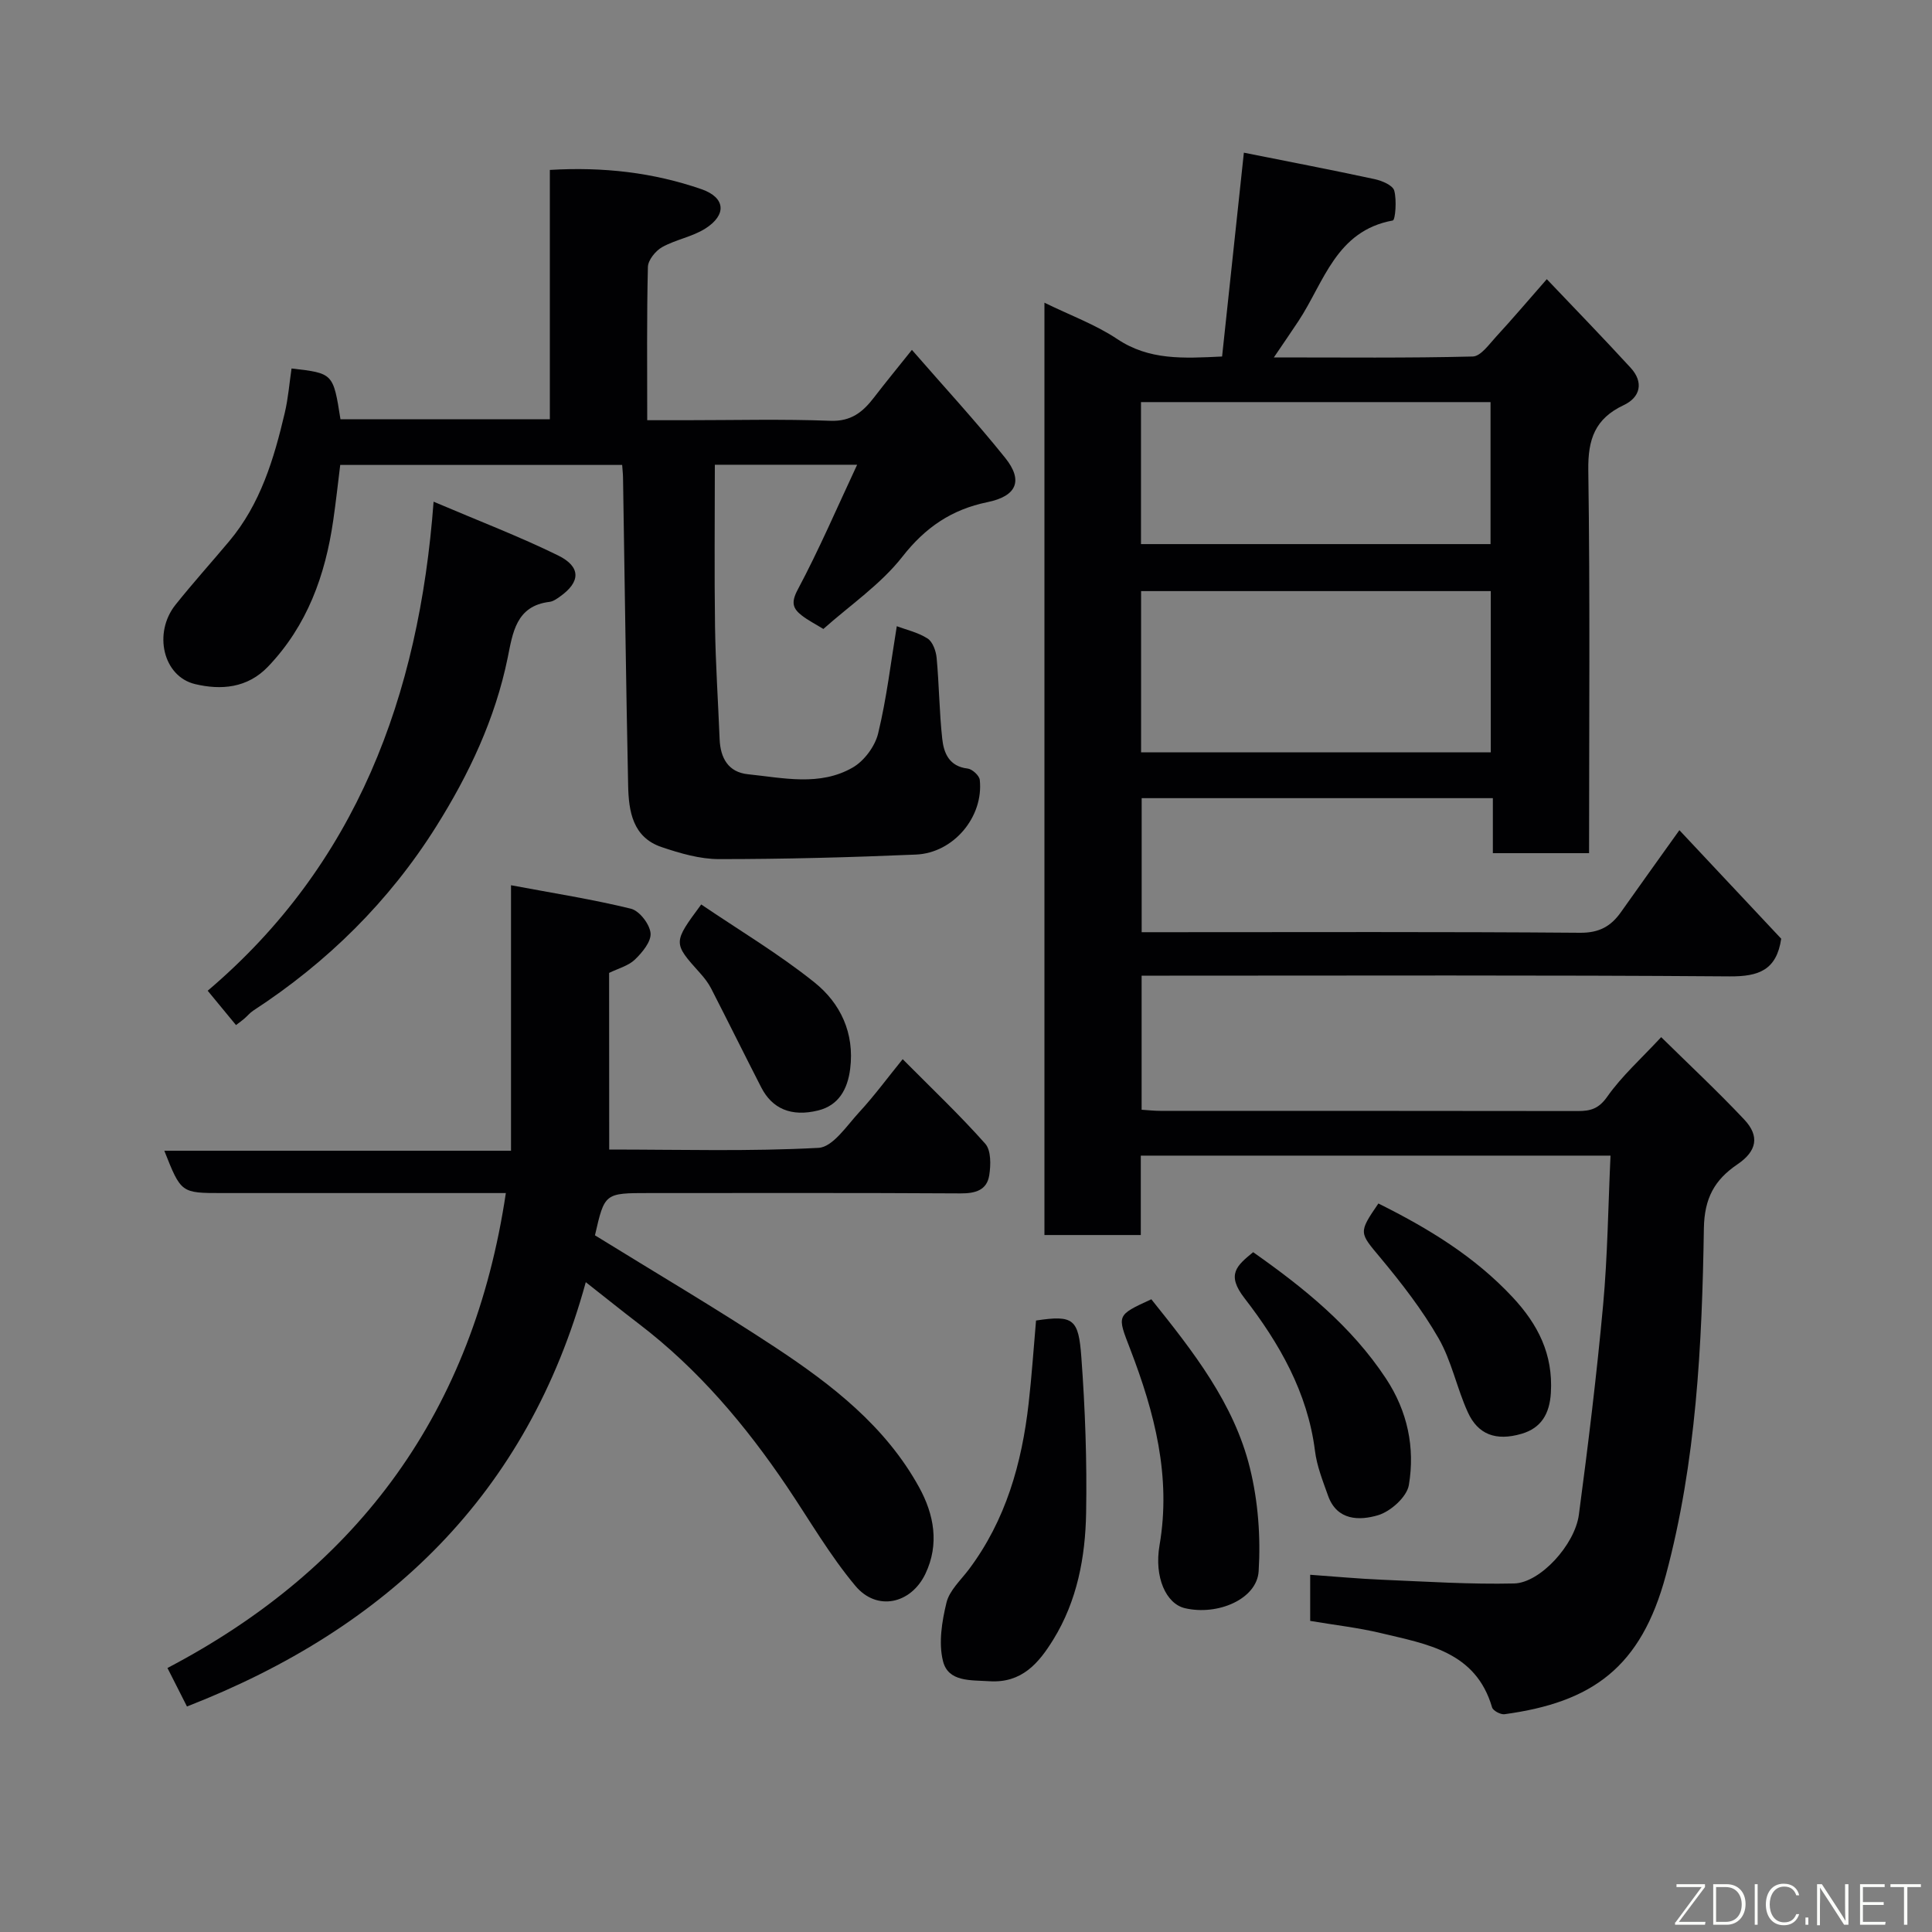<svg enable-background="new 0 0 400 400" viewBox="0 0 400 400" xmlns="http://www.w3.org/2000/svg"><rect x="0" y="0" width="400" height="400" fill="#808080" stroke="none"/><g fill="#010103"><path d="m309.08 165.25c-24.48 0-48.41 0-72.71 0v27.75h5.29c28.49 0 56.99-.11 85.48.12 3.97.03 6.39-1.34 8.47-4.29 3.91-5.54 7.88-11.05 12.09-16.95 7.25 7.73 14.27 15.21 21.08 22.47-.96 6.5-4.65 7.84-10.66 7.8-38.65-.29-77.31-.15-115.97-.15-1.81 0-3.63 0-5.79 0v27.76c1.3.08 2.58.23 3.86.23 28.83.01 57.65-.01 86.48.04 2.61 0 4.3-.47 6.06-2.97 3.01-4.28 7.02-7.86 11.17-12.33 5.76 5.67 11.66 11.18 17.19 17.05 3.26 3.46 2.6 6.57-1.4 9.28-4.72 3.2-6.85 6.98-6.95 13.27-.38 24.14-1.57 48.33-7.87 71.79-5.15 19.17-15.28 26.32-33.4 28.79-.81.11-2.38-.72-2.58-1.41-3.37-11.57-13.48-13.09-22.96-15.37-4.74-1.14-9.62-1.68-14.7-2.54 0-2.9 0-5.85 0-9.55 4.96.35 9.94.82 14.94 1.03 9.1.38 18.21.98 27.29.77 5.37-.13 12.57-8 13.4-14.24 1.92-14.45 3.69-28.93 5.02-43.44.93-10.17 1.04-20.41 1.53-30.9-32.85 0-64.77 0-97.25 0v16.44c-6.93 0-13.31 0-19.95 0 0-64.23 0-128.28 0-193.03 5.33 2.61 10.57 4.52 15.08 7.53 6.62 4.42 13.69 4 21.7 3.61 1.47-13.77 2.95-27.56 4.51-42.2 9.05 1.81 18.09 3.54 27.08 5.48 1.51.33 3.74 1.26 4.05 2.37.55 1.97.23 6.1-.3 6.19-11.75 2.14-14.22 12.76-19.5 20.78-1.5 2.28-3.06 4.52-5.12 7.57 14.37 0 27.78.15 41.18-.19 1.66-.04 3.39-2.54 4.85-4.12 3.34-3.62 6.53-7.39 10.48-11.89 5.71 6.01 11.63 12.1 17.36 18.35 2.74 2.99 2.02 6.1-1.44 7.73-5.93 2.79-7.42 7.05-7.33 13.44.38 26.31.16 52.63.16 79.32-6.6 0-12.98 0-19.92 0 0-3.69 0-7.43 0-11.39zm-.43-9.48c0-11.4 0-22.45 0-33.39-24.38 0-48.41 0-72.4 0v33.39zm-72.42-43.12h72.37c0-10.06 0-19.78 0-29.4-24.31 0-48.23 0-72.37 0z"/><path d="m185.67 129.65c1.91.72 4.38 1.27 6.38 2.55 1.06.68 1.74 2.59 1.87 4.01.52 5.57.55 11.19 1.16 16.75.32 2.97 1.44 5.72 5.26 6.16.95.11 2.41 1.45 2.51 2.34.83 7.62-5.4 15.14-13.22 15.47-13.58.58-27.17.94-40.76.94-3.97 0-8.07-1.2-11.89-2.49-6-2.02-6.82-7.43-6.93-12.74-.45-21.26-.71-42.52-1.06-63.77-.01-.79-.11-1.59-.18-2.61-19.54 0-38.8 0-58.37 0-.47 3.79-.89 7.66-1.45 11.5-1.64 11.35-5.38 21.76-13.48 30.24-4.29 4.5-9.77 4.91-15.14 3.63-6.62-1.59-8.68-10.59-4.04-16.41 3.58-4.49 7.44-8.77 11.13-13.17 6.47-7.71 9.26-17.04 11.5-26.58.71-3.01.95-6.12 1.4-9.18 8.63.99 8.63.99 10.13 10.51h43.35c0-17.1 0-34.15 0-51.62 11.09-.66 21.43.54 31.39 3.99 5 1.73 5.27 5.33.77 8.17-2.7 1.7-6.11 2.26-8.92 3.83-1.36.77-2.91 2.68-2.94 4.11-.25 10.3-.14 20.63-.14 31.72h7.93c10 0 20-.26 29.98.12 4.32.17 6.74-1.83 9.04-4.82 2.39-3.11 4.88-6.14 7.85-9.86 6.62 7.61 13.23 14.77 19.31 22.35 3.8 4.74 2.38 7.94-3.69 9.18-7.39 1.52-12.83 5.2-17.6 11.3-4.49 5.73-10.82 10.02-16.35 14.95-1.71-1.05-3.17-1.79-4.44-2.77-1.9-1.46-2.29-2.71-.87-5.37 4.41-8.28 8.13-16.94 12.3-25.86-10.4 0-19.67 0-29.46 0 0 11.33-.12 22.45.04 33.55.12 7.76.64 15.52.95 23.27.16 3.9 1.79 6.84 5.87 7.26 7.3.75 14.88 2.54 21.7-1.4 2.37-1.37 4.61-4.39 5.25-7.06 1.76-7.25 2.63-14.73 3.86-22.19z"/><path d="m126.13 238c14.77 0 29.09.42 43.35-.35 2.94-.16 5.84-4.59 8.4-7.37 3.08-3.33 5.78-7.01 9.01-10.99 6.04 6.09 11.83 11.57 17.1 17.51 1.22 1.38 1.16 4.4.82 6.54-.49 3.08-2.87 3.76-5.94 3.74-21.49-.13-42.98-.07-64.47-.07-9.22 0-9.22 0-11.22 8.75 12.57 7.77 25.21 15.2 37.43 23.26 11.67 7.71 22.75 16.3 29.68 28.9 3.1 5.63 4.23 11.78 1.31 17.91-2.99 6.26-10.05 7.82-14.49 2.52-5.31-6.34-9.5-13.62-14.14-20.51-8.61-12.77-18.44-24.41-30.76-33.8-3.38-2.58-6.7-5.26-10.93-8.58-12.03 43.84-40.99 71.65-82.57 87.85-1.37-2.7-2.6-5.12-4.04-7.97 39.83-20.88 63.35-53.34 70.06-98.33-1.76 0-3.51 0-5.27 0-17.83 0-35.65 0-53.48 0-8.49 0-8.49 0-11.96-8.76h71.78c0-18.22 0-35.94 0-54.97 8.78 1.65 16.89 2.91 24.83 4.86 1.75.43 3.88 3.19 4.06 5.05.17 1.74-1.71 4.01-3.24 5.48-1.35 1.3-3.44 1.83-5.34 2.76.02 11.92.02 23.89.02 36.57z"/><path d="m48.86 212.23c-1.88-2.28-3.63-4.4-5.86-7.11 30.7-26.06 43.76-60.88 46.77-101.25 9.49 4.04 17.82 7.22 25.78 11.13 4.79 2.36 4.65 5.5.39 8.51-.66.47-1.41 1.01-2.17 1.1-6.96.83-7.62 6.48-8.66 11.58-2.59 12.65-8 24.1-14.79 34.91-9.75 15.53-22.54 28.13-37.89 38.14-.69.45-1.22 1.12-1.85 1.66-.49.42-1.01.79-1.72 1.33z"/><path d="m214.5 273.4c7.78-1.18 8.8-.31 9.38 7.57.79 10.72 1.18 21.51.99 32.26-.16 9.17-1.86 18.23-6.8 26.23-3 4.86-6.5 9.05-13.23 8.62-3.89-.25-8.51.18-9.6-4.15-.95-3.77-.23-8.22.72-12.13.61-2.51 2.94-4.63 4.61-6.84 7.67-10.21 10.99-21.98 12.4-34.42.65-5.7 1.03-11.43 1.53-17.14z"/><path d="m238.37 269c8.68 10.83 17.11 21.55 20.41 34.93 1.7 6.88 2.25 14.29 1.81 21.37-.36 5.79-8.48 9.24-15.26 7.66-3.89-.91-6.41-6.39-5.26-13.04 2.45-14.24-1.05-27.53-6.06-40.57-2.72-7.08-2.96-6.99 4.36-10.35z"/><path d="m259.45 259.25c10.43 7.34 20.32 15.27 27.5 26.16 4.48 6.79 6.04 14.31 4.74 22.05-.41 2.46-3.78 5.48-6.38 6.25-3.81 1.13-8.5 1.17-10.35-4.04-1.08-3.04-2.32-6.13-2.71-9.29-1.52-12.11-7.43-22.35-14.58-31.59-3.83-4.94-1.63-6.73 1.78-9.54z"/><path d="m285.38 249.17c10.34 5.14 19.9 10.96 27.76 19.37 5.3 5.67 8.43 11.84 7.95 19.83-.26 4.39-2.03 7.3-6.06 8.48-5.33 1.56-9.04.15-11.14-4.47-2.27-4.99-3.35-10.59-6.05-15.3-3.38-5.89-7.62-11.36-11.98-16.6-4.42-5.31-4.69-5.17-.48-11.31z"/><path d="m145.18 187.26c7.82 5.31 16.05 10.21 23.45 16.14 5.38 4.31 8.32 10.49 7.39 17.89-.53 4.23-2.39 7.57-6.63 8.62-5.59 1.38-9.53-.39-11.77-4.75-3.5-6.82-6.89-13.69-10.39-20.51-.59-1.15-1.41-2.2-2.28-3.17-5.64-6.28-5.65-6.27.23-14.22z"/></g><path d="m346.9 398 5.4-7.3h-5.2v-.6h5.9v.6l-5.4 7.2h5.5l-.1.6h-6.2v-.5z" fill="#fbfcfa"/><path d="m354.7 390.1h2.8c2.3 0 3.9 1.6 3.9 4.1s-1.6 4.3-3.9 4.3h-2.8zm.6 7.8h2c2.2 0 3.3-1.6 3.3-3.6 0-1.8-1-3.6-3.3-3.6h-2z" fill="#fbfcfa"/><path d="m363.9 390.1v8.4h-.6v-8.4h1.6z" fill="#fbfcfa"/><path d="m372.5 396.3c-.4 1.3-1.4 2.3-3.2 2.3-2.4 0-3.7-1.9-3.7-4.3 0-2.3 1.2-4.3 3.7-4.3 1.8 0 2.9 1 3.2 2.4h-.6c-.4-1.1-1.1-1.8-2.5-1.8-2.1 0-3 1.9-3 3.7s.9 3.7 3 3.7c1.4 0 2.1-.7 2.5-1.7z" fill="#fbfcfa"/><path d="m373.8 398.5v-1.5h.6v1.5z" fill="#fbfcfa"/><path d="m376.2 398.5v-8.4h1c1.3 2 4.4 6.7 4.9 7.6-.1-1.2-.1-2.4-.1-3.8v-3.8h.7v8.4h-.9c-1.2-1.9-4.4-6.8-5-7.7.1 1.1 0 2.3 0 3.9v3.9h-.6z" fill="#fbfcfa"/><path d="m390 394.4h-4.3v3.5h4.7l-.1.6h-5.2v-8.4h5.1v.6h-4.5v3.1h4.3z" fill="#fbfcfa"/><path d="m394.2 390.7h-2.8v-.6h6.3v.6h-2.8v7.8h-.7z" fill="#fbfcfa"/></svg>